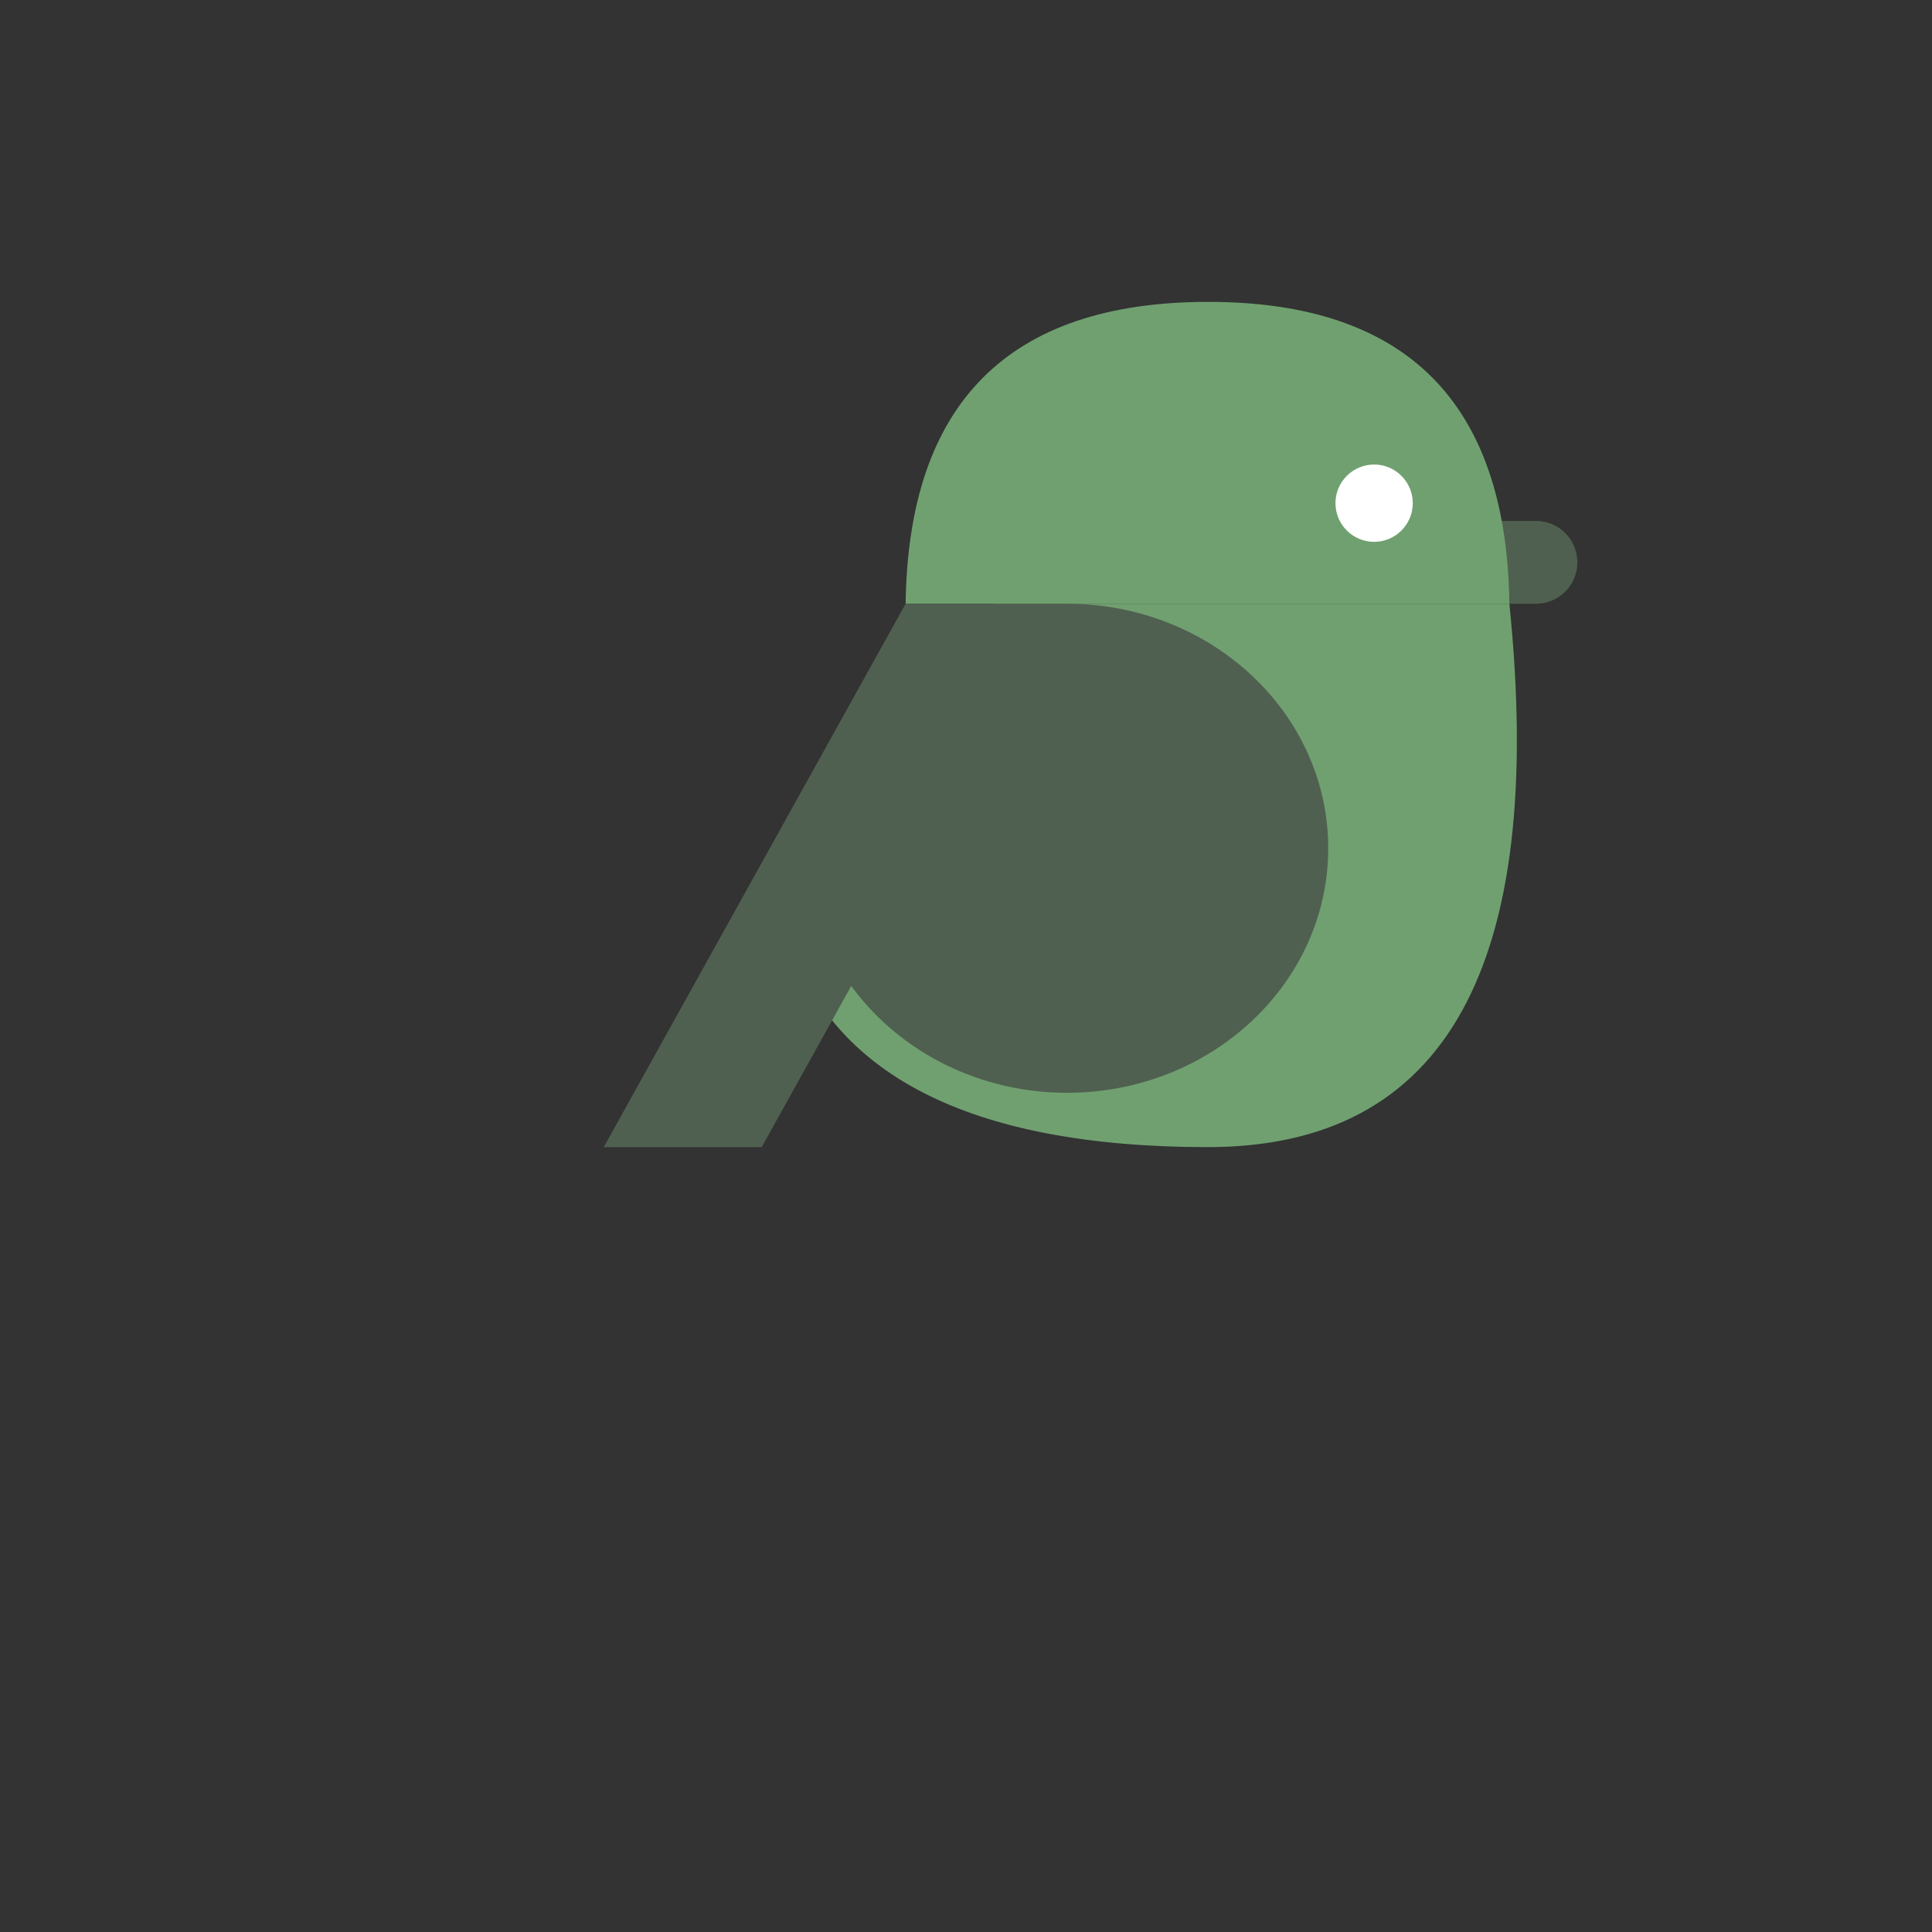 <svg height="640" preserveAspectRatio="xMidYMid meet" viewBox="0 0 640 640" width="640" xmlns="http://www.w3.org/2000/svg" xmlns:xlink="http://www.w3.org/1999/xlink"><rect x="0" y="0" width="640" height="640" fill="#333333" stroke="none"/><defs><path id="a" d="m508.8 172.56c7.58 0 13.72 6.14 13.72 13.72s-6.14 13.72-13.72 13.72c-7.86 0-17.74 0-25.6 0-7.58 0-13.72-6.14-13.72-13.72 0-2.74 0 2.74 0 0 0-7.58 6.14-13.72 13.72-13.72z"/><path id="b" d="m500 200c-.89-66.75-34.23-100.08-100-100s-99.11 33.41-100 100z"/><path id="c" d="m329.15 200-69.15 108c14.39 47.93 61.06 71.93 140 72s112.28-59.93 100-180z"/><path id="d" d="m440 281c0 44.71-38.77 81-86.52 81-47.76 0-86.53-36.29-86.53-81s38.77-81 86.53-81c47.75 0 86.52 36.29 86.52 81z"/><path id="e" d="m352.32 200-100 180h-52.32l100-180z"/></defs><use fill="#506050" xlink:href="#a"/><use fill="none" xlink:href="#a"/><use fill="#70a070" xlink:href="#b"/><use fill="none" xlink:href="#b"/><use fill="#70a070" xlink:href="#c"/><use fill="none" xlink:href="#c"/><use fill="#506050" xlink:href="#d"/><use fill="none" xlink:href="#d"/><use fill="#506050" xlink:href="#e"/><use fill="none" xlink:href="#e"/><path d="m468 166.68c0 7.07-5.74 12.81-12.8 12.81-7.07 0-12.81-5.74-12.81-12.81 0-7.06 5.74-12.8 12.81-12.8 7.06 0 12.8 5.74 12.8 12.8z" fill="#fff"/></svg>
